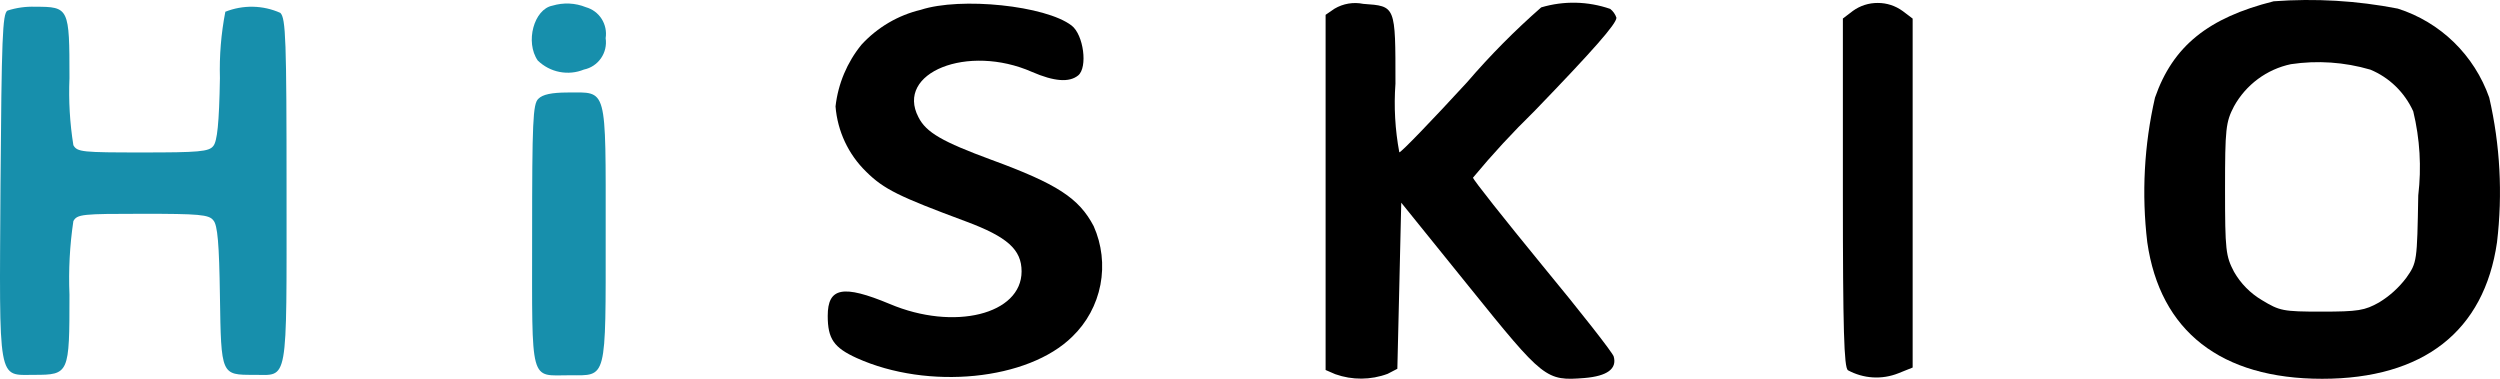 <svg width="66" height="10" viewBox="0 0 66 10" fill="none" xmlns="http://www.w3.org/2000/svg">
<path d="M60.025 0.034C58.295 0.469 57.364 1.219 56.892 2.577C56.605 3.828 56.536 5.12 56.688 6.396C57.026 8.745 58.633 10 61.304 10C63.976 10 65.583 8.744 65.921 6.396C66.073 5.12 66.004 3.828 65.716 2.577C65.521 2.023 65.201 1.522 64.782 1.114C64.363 0.707 63.856 0.403 63.301 0.227C62.222 0.017 61.12 -0.048 60.025 0.034ZM62.574 1.837C63.078 2.045 63.484 2.44 63.71 2.941C63.886 3.666 63.93 4.417 63.842 5.159C63.811 6.901 63.811 6.931 63.525 7.336C63.328 7.596 63.085 7.816 62.808 7.984C62.429 8.197 62.255 8.227 61.29 8.227C60.266 8.227 60.184 8.207 59.714 7.923C59.408 7.742 59.154 7.484 58.977 7.174C58.761 6.759 58.741 6.616 58.741 4.996C58.741 3.394 58.761 3.224 58.977 2.808C59.134 2.524 59.35 2.278 59.609 2.086C59.869 1.894 60.166 1.76 60.481 1.694C61.181 1.59 61.893 1.639 62.572 1.837L62.574 1.837Z" fill="black"/>
<path d="M14.586 0.149C14.095 0.242 13.86 1.112 14.197 1.598C14.356 1.752 14.556 1.857 14.772 1.899C14.988 1.941 15.212 1.92 15.416 1.836C15.598 1.799 15.759 1.692 15.866 1.538C15.973 1.384 16.017 1.194 15.989 1.008C16.017 0.831 15.979 0.649 15.883 0.498C15.787 0.347 15.639 0.238 15.467 0.19C15.187 0.076 14.876 0.062 14.586 0.149Z" fill="#178FAC"/>
<path d="M24.309 0.259C23.708 0.402 23.163 0.723 22.743 1.18C22.364 1.645 22.125 2.212 22.058 2.81C22.11 3.465 22.398 4.077 22.866 4.532C23.337 4.999 23.736 5.19 25.506 5.848C26.591 6.253 26.97 6.587 26.97 7.165C26.97 8.299 25.188 8.744 23.49 8.025C22.251 7.508 21.852 7.59 21.852 8.339C21.852 8.946 22.015 9.179 22.619 9.453C24.503 10.303 27.143 10.04 28.31 8.886C28.691 8.519 28.95 8.041 29.051 7.518C29.151 6.996 29.089 6.455 28.873 5.97C28.485 5.231 27.911 4.856 26.171 4.218C24.882 3.742 24.451 3.499 24.247 3.094C23.632 1.919 25.547 1.15 27.246 1.899C27.829 2.152 28.228 2.183 28.464 1.991C28.72 1.778 28.607 0.917 28.29 0.674C27.605 0.148 25.363 -0.085 24.309 0.259Z" fill="black"/>
<path d="M35.232 0.229L34.996 0.391V9.768L35.252 9.879C35.7 10.038 36.189 10.035 36.634 9.869L36.89 9.736L36.942 7.548L36.993 5.351L38.784 7.569C40.76 10.02 40.811 10.06 41.835 9.979C42.429 9.929 42.693 9.736 42.602 9.412C42.582 9.321 41.733 8.237 40.719 7.009C39.716 5.784 38.887 4.74 38.887 4.69C39.395 4.078 39.935 3.493 40.504 2.938C42.059 1.328 42.674 0.629 42.674 0.468C42.643 0.376 42.586 0.295 42.51 0.235C41.922 0.032 41.285 0.017 40.688 0.195C39.991 0.805 39.338 1.465 38.733 2.169C37.802 3.182 36.993 4.022 36.942 4.022C36.83 3.425 36.796 2.815 36.84 2.209C36.84 0.143 36.85 0.163 35.99 0.102C35.73 0.049 35.461 0.094 35.232 0.229Z" fill="black"/>
<path d="M48.916 0.288L48.652 0.489V5.086C48.652 8.721 48.683 9.691 48.784 9.774C48.987 9.884 49.211 9.949 49.441 9.963C49.671 9.977 49.901 9.94 50.115 9.855L50.494 9.703V0.491L50.23 0.291C50.039 0.152 49.81 0.077 49.574 0.078C49.339 0.076 49.108 0.149 48.916 0.288Z" fill="black"/>
<path d="M0.197 0.28C0.065 0.36 0.043 1.009 0.013 4.895C-0.018 10.169 -0.069 9.896 0.903 9.896C1.827 9.896 1.834 9.866 1.834 7.78C1.807 7.131 1.841 6.48 1.937 5.837C2.039 5.654 2.172 5.644 3.769 5.644C5.242 5.644 5.519 5.664 5.632 5.817C5.745 5.938 5.786 6.444 5.806 7.81C5.837 9.916 5.837 9.896 6.707 9.896C7.618 9.896 7.565 10.209 7.565 5.037C7.565 1.049 7.545 0.482 7.401 0.34C7.173 0.238 6.928 0.183 6.678 0.178C6.429 0.173 6.181 0.218 5.949 0.31C5.837 0.887 5.789 1.474 5.806 2.061C5.786 3.255 5.734 3.73 5.632 3.853C5.519 4.004 5.243 4.025 3.769 4.025C2.172 4.025 2.039 4.015 1.937 3.833C1.843 3.247 1.809 2.654 1.834 2.061C1.834 0.209 1.824 0.178 0.933 0.178C0.684 0.169 0.435 0.203 0.197 0.28Z" fill="#178FAC"/>
<path d="M14.212 2.609C14.068 2.742 14.048 3.219 14.048 6.222C14.048 10.187 13.976 9.907 15.038 9.907C16.028 9.907 15.99 10.083 15.99 6.169C15.99 2.235 16.041 2.442 14.986 2.442C14.559 2.443 14.324 2.494 14.212 2.609Z" fill="#178FAC"/>
</svg>
